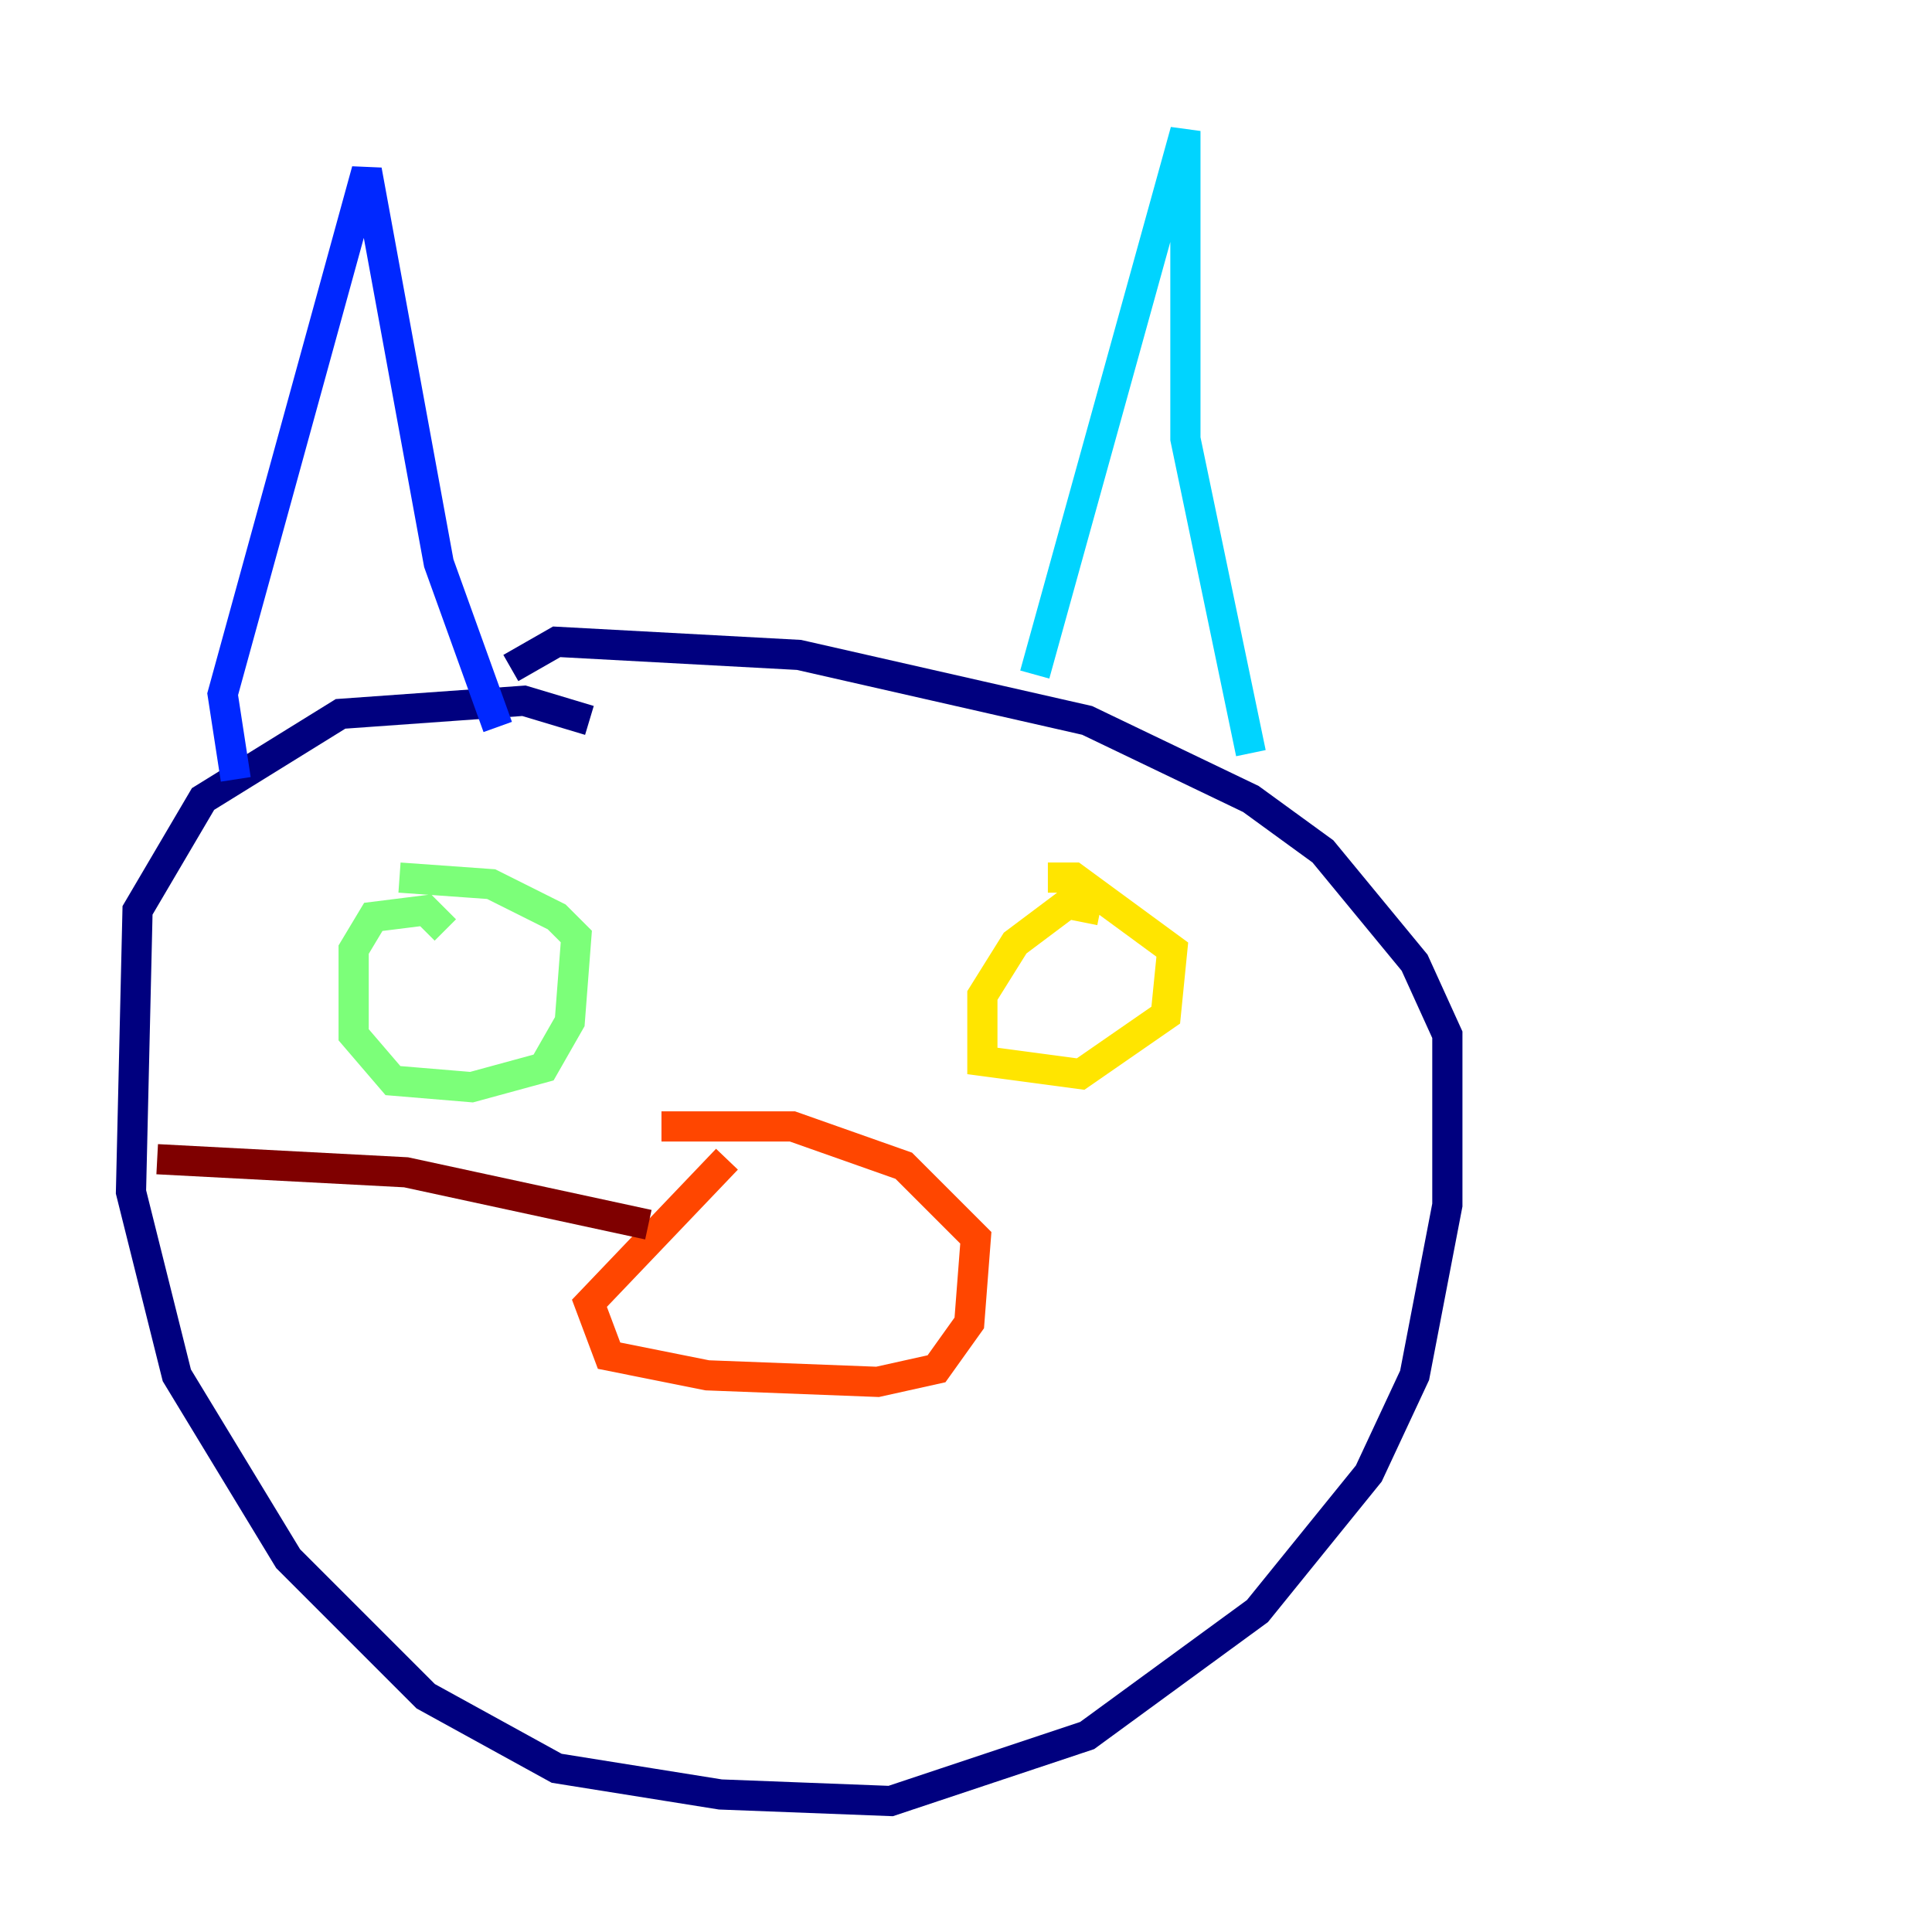 <?xml version="1.0" encoding="utf-8" ?>
<svg baseProfile="tiny" height="128" version="1.2" viewBox="0,0,128,128" width="128" xmlns="http://www.w3.org/2000/svg" xmlns:ev="http://www.w3.org/2001/xml-events" xmlns:xlink="http://www.w3.org/1999/xlink"><defs /><polyline fill="none" points="39.051,47.729 34.712,46.427 22.563,47.295 13.451,52.936 9.112,60.312 8.678,78.969 11.715,91.119 19.091,103.268 28.203,112.38 36.881,117.153 47.729,118.888 59.01,119.322 72.027,114.983 83.308,106.739 90.685,97.627 93.722,91.119 95.891,79.837 95.891,68.556 93.722,63.783 87.647,56.407 82.875,52.936 72.027,47.729 52.936,43.39 36.881,42.522 33.844,44.258" stroke="#00007f" stroke-width="2" /><polyline fill="none" points="15.62,51.634 14.752,45.993 24.298,11.281 29.071,37.315 32.976,48.163" stroke="#0028ff" stroke-width="2" /><polyline fill="none" points="68.556,44.691 78.536,8.678 78.536,29.071 82.875,49.898" stroke="#00d4ff" stroke-width="2" /><polyline fill="none" points="29.505,61.614 28.203,60.312 24.732,60.746 23.43,62.915 23.43,68.556 26.034,71.593 31.241,72.027 36.014,70.725 37.749,67.688 38.183,62.047 36.881,60.746 32.542,58.576 26.468,58.142" stroke="#7cff79" stroke-width="2" /><polyline fill="none" points="72.895,60.312 70.725,59.878 67.254,62.481 65.085,65.953 65.085,70.291 71.593,71.159 77.234,67.254 77.668,62.915 71.159,58.142 69.424,58.142" stroke="#ffe500" stroke-width="2" /><polyline fill="none" points="48.163,76.8 39.051,86.346 40.352,89.817 46.861,91.119 58.142,91.552 62.047,90.685 64.217,87.647 64.651,82.007 59.878,77.234 52.502,74.63 43.824,74.63" stroke="#ff4600" stroke-width="2" /><polyline fill="none" points="42.956,81.139 26.902,77.668 10.414,76.8" stroke="#7f0000" stroke-width="2" /></svg>